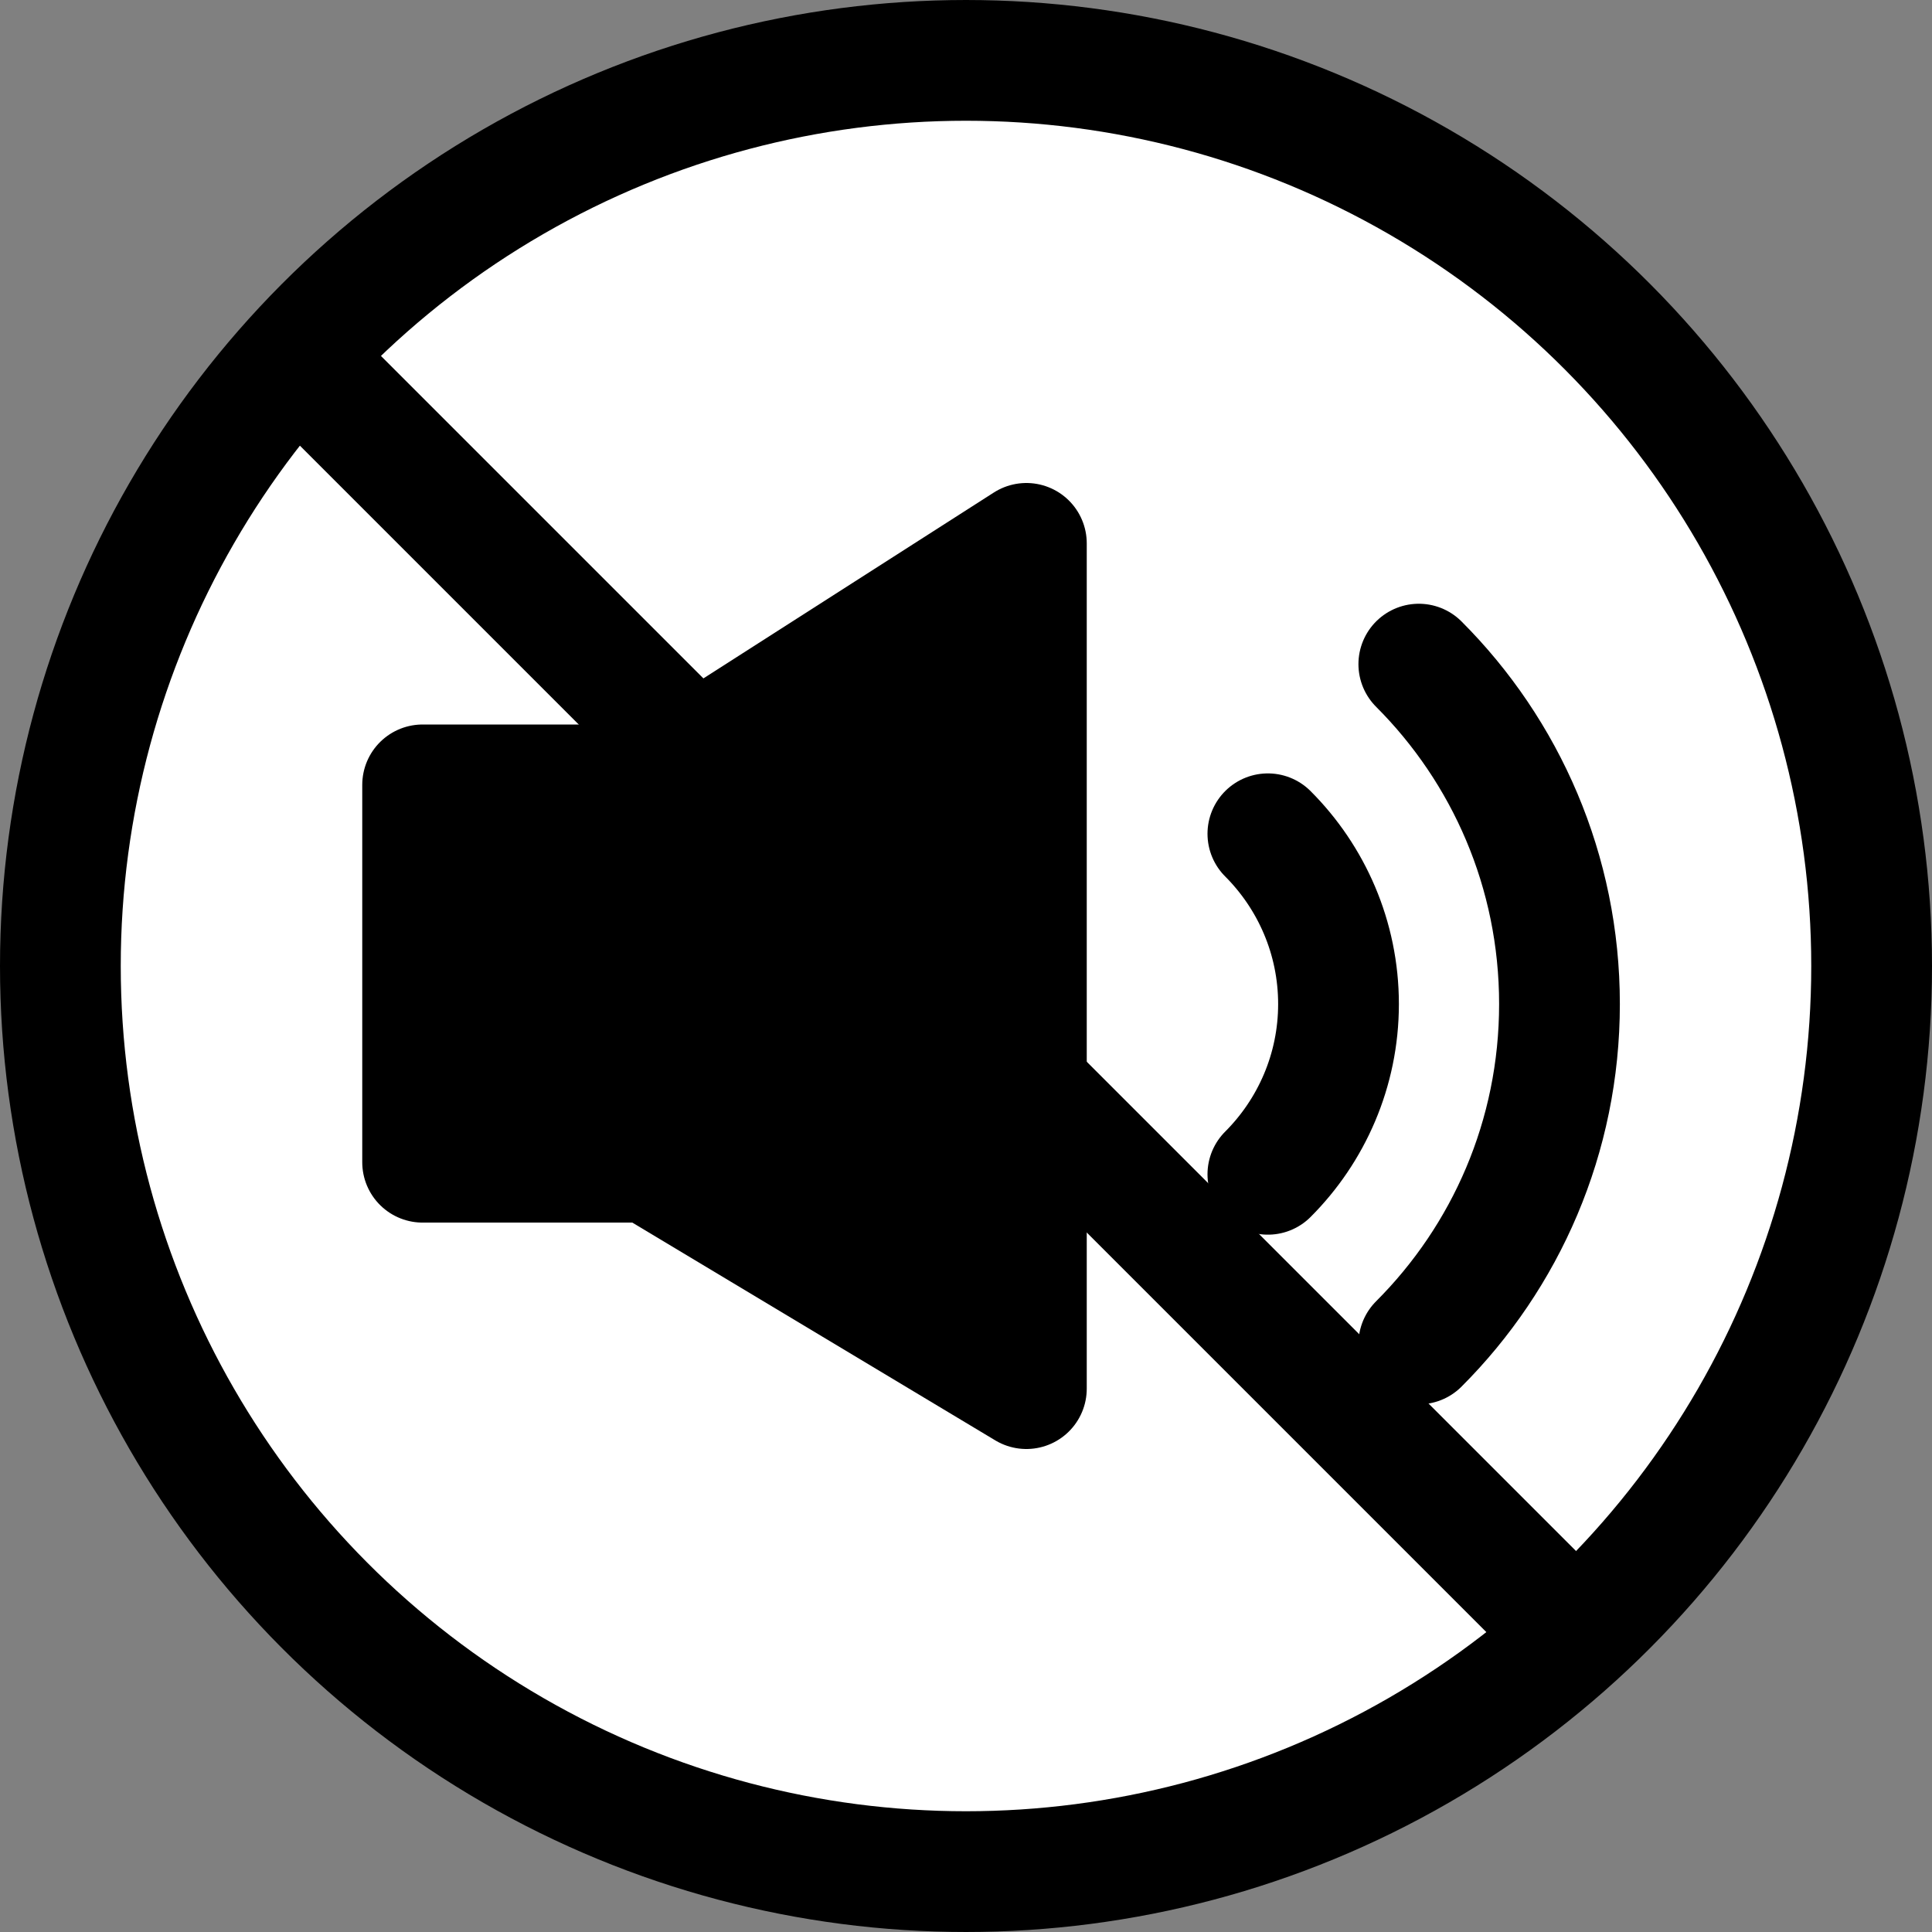 <svg width="32" height="32" viewBox="0 0 32 32" fill="none" xmlns="http://www.w3.org/2000/svg">
<rect x="0" y="0" width="32" height="32" fill="#808080" stroke="none"/>
<circle cx="16" cy="16" r="15" fill="white" stroke="black" stroke-width="2"/>
<path d="M7 19.25H10.75L17 23V9L10.75 13H7V19.25Z" fill="black" stroke="black" stroke-width="2" stroke-linejoin="round"/>
<path d="M23.5 11C24.94 12.44 25.83 14.43 25.83 16.63C25.83 18.83 24.94 20.82 23.5 22.26" stroke="black" stroke-width="2" stroke-miterlimit="10" stroke-linecap="round"/>
<path d="M21 13.81C21.72 14.53 22.17 15.53 22.17 16.63C22.17 17.73 21.72 18.73 21 19.45" stroke="black" stroke-width="2" stroke-miterlimit="10" stroke-linecap="round"/>
<path d="M5.5 6.5L25.5 26.5" stroke="black" stroke-width="2" stroke-linejoin="round"/>
</svg>
